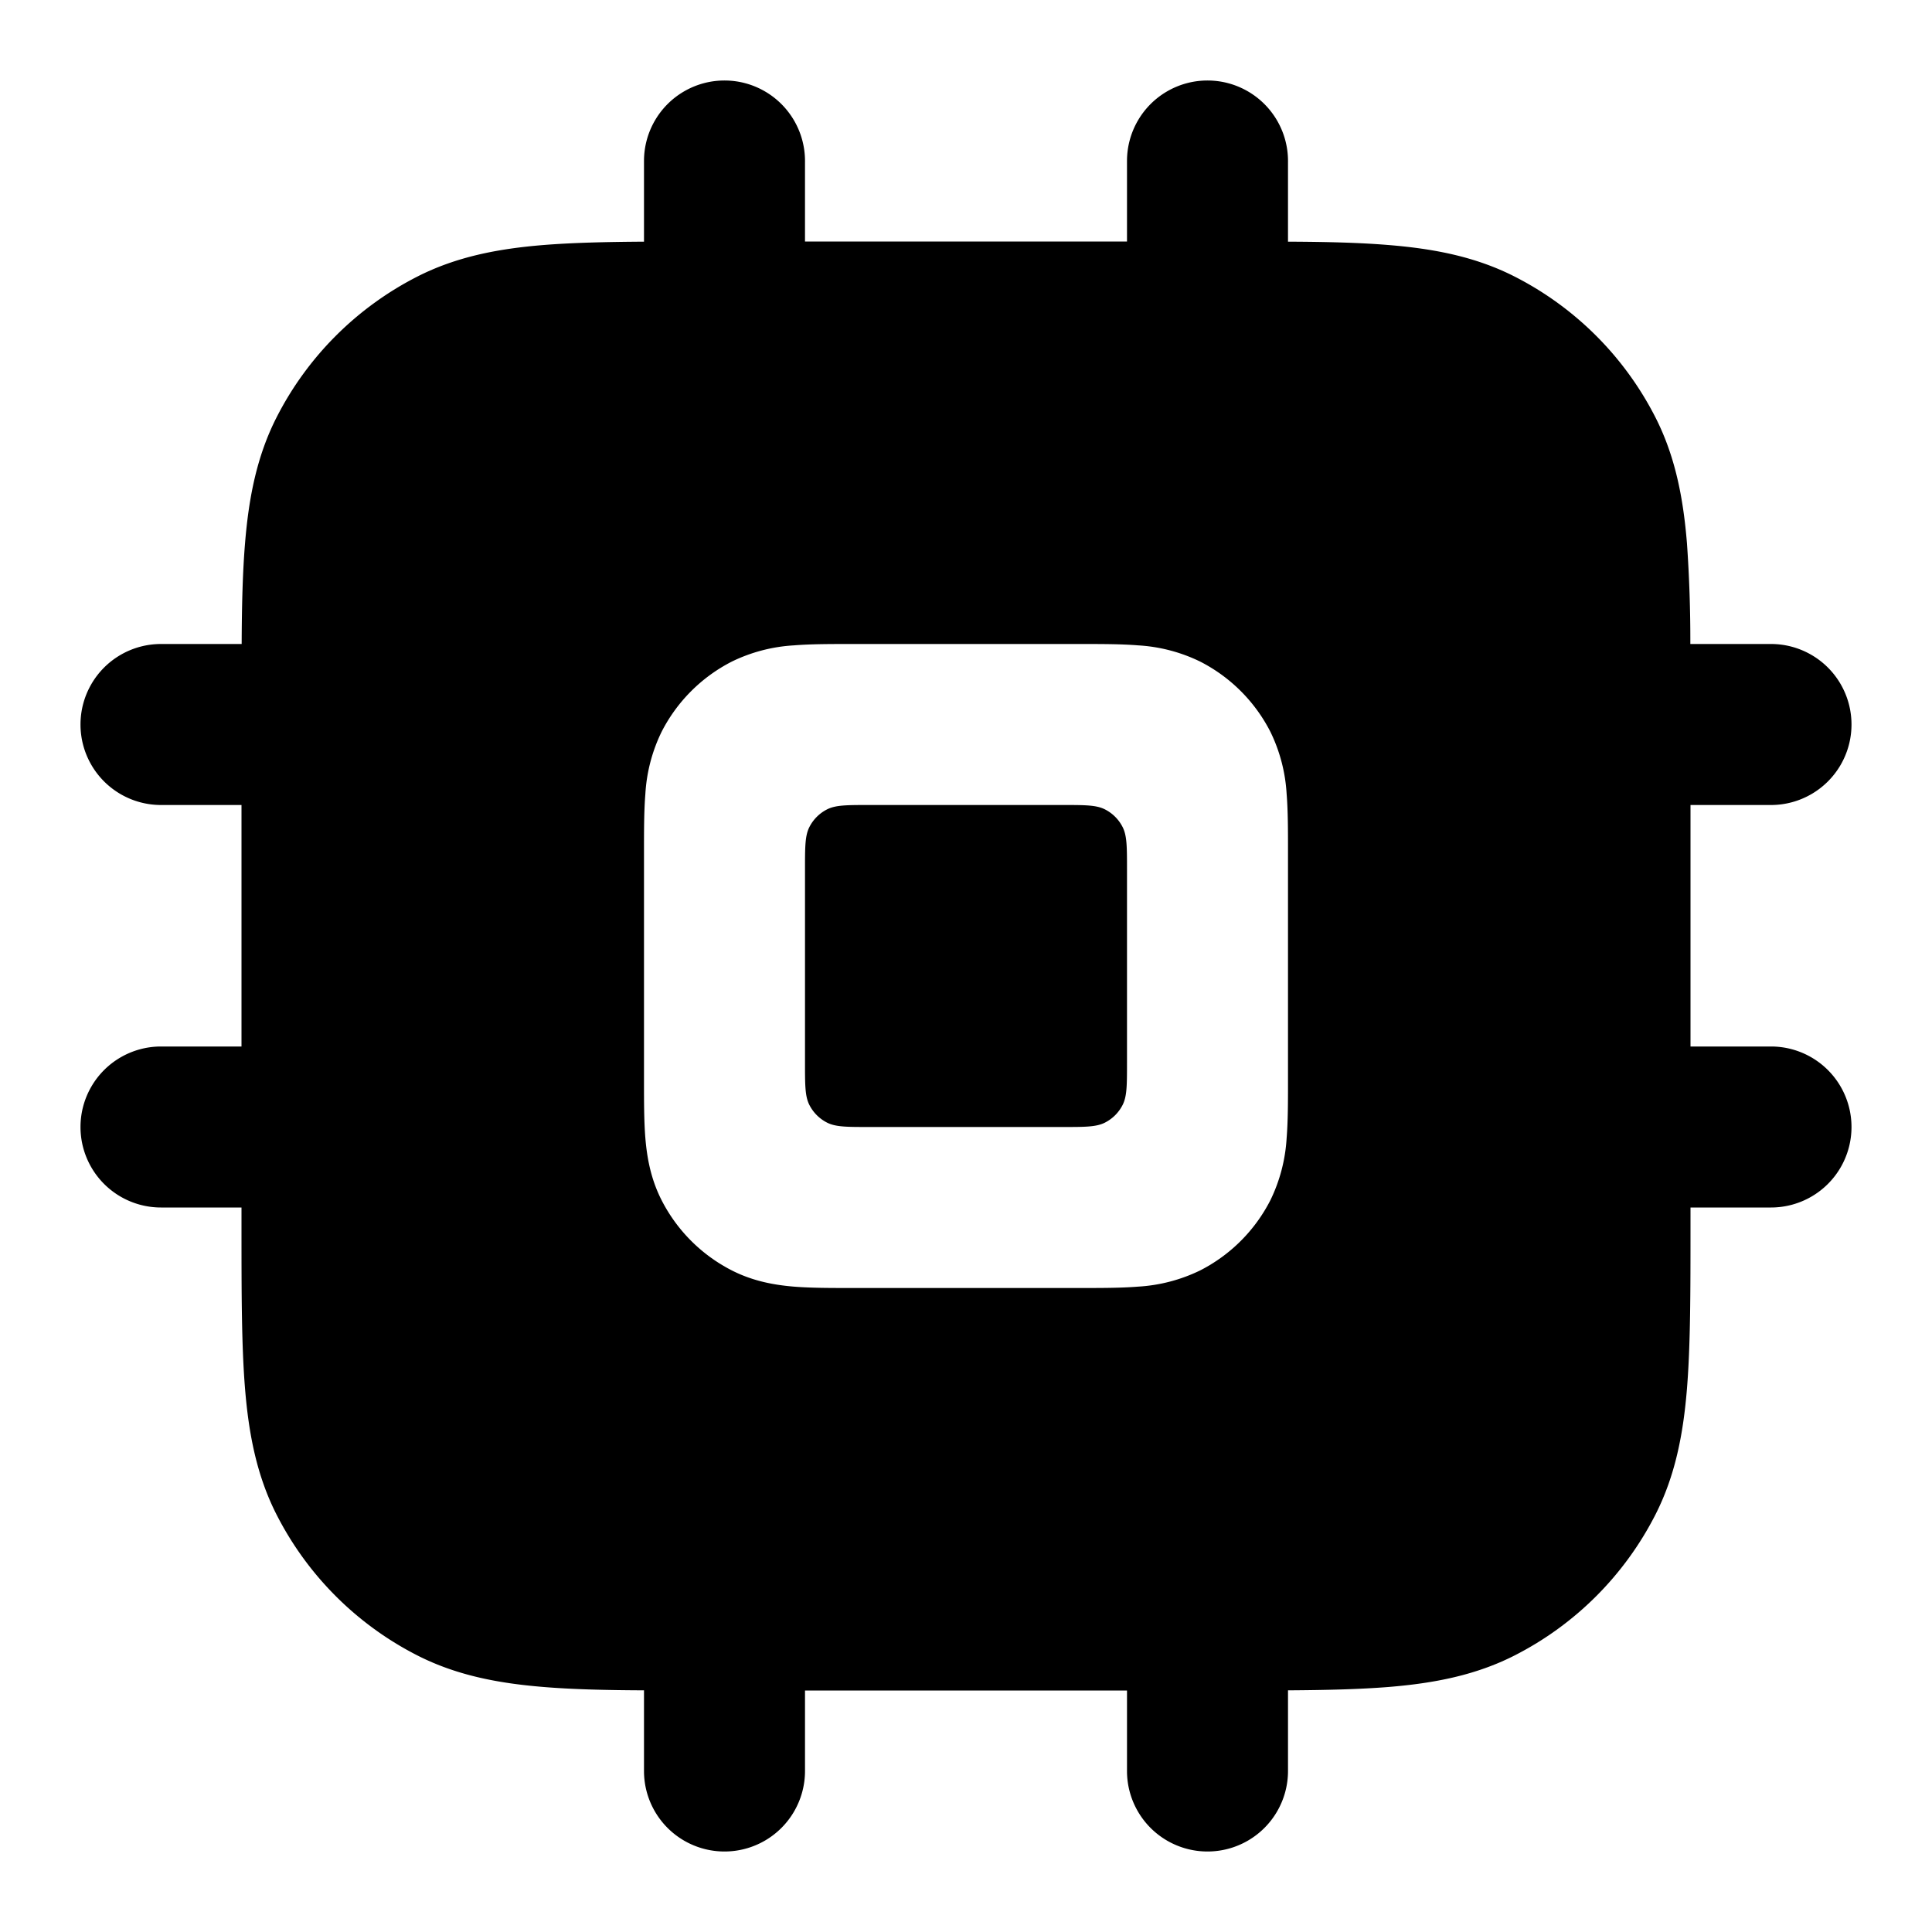 <svg xmlns="http://www.w3.org/2000/svg" width="24" height="24" fill="none" viewBox="0 0 24 24">
  <path fill="#000" d="M10 10.8c0-.28 0-.42.055-.527a.5.5 0 0 1 .218-.218C10.38 10 10.52 10 10.8 10h2.4c.28 0 .42 0 .527.055a.5.5 0 0 1 .218.218c.055.107.055.247.055.527v2.4c0 .28 0 .42-.055.527a.5.5 0 0 1-.218.218C13.62 14 13.48 14 13.2 14h-2.4c-.28 0-.42 0-.527-.055a.5.5 0 0 1-.218-.218C10 13.62 10 13.48 10 13.2v-2.4Z"/>
  <path fill="#000" fill-rule="evenodd" d="M10 2a1 1 0 1 0-2 0v1.002c-.475.003-.891.013-1.252.042-.562.046-1.079.145-1.564.392a4 4 0 0 0-1.748 1.748c-.247.485-.346 1.002-.392 1.564-.03.361-.04.777-.042 1.252H2a1 1 0 0 0 0 2h1v3H2a1 1 0 1 0 0 2h1v.241c0 .805 0 1.47.044 2.01.046.563.145 1.08.392 1.565a4 4 0 0 0 1.748 1.748c.485.247 1.002.346 1.564.392.361.03.777.04 1.252.042V22a1 1 0 1 0 2 0v-1h4v1a1 1 0 1 0 2 0v-1.002c.476-.003.891-.013 1.252-.042.562-.046 1.079-.145 1.564-.392a4 4 0 0 0 1.748-1.748c.247-.485.346-1.002.392-1.564.044-.541.044-1.206.044-2.01V15h1a1 1 0 1 0 0-2h-1v-3h1a1 1 0 1 0 0-2h-1.002a17.309 17.309 0 0 0-.042-1.252c-.046-.562-.145-1.079-.392-1.564a4 4 0 0 0-1.748-1.748c-.485-.247-1.002-.346-1.564-.392-.361-.03-.776-.04-1.252-.042V2a1 1 0 1 0-2 0v1h-4V2Zm.568 6c-.252 0-.498 0-.706.017a2.022 2.022 0 0 0-.77.201 2 2 0 0 0-.874.874 2.022 2.022 0 0 0-.201.77C8 10.07 8 10.316 8 10.568v2.864c0 .252 0 .498.017.706.019.229.063.499.201.77a2 2 0 0 0 .874.874c.271.138.541.182.77.201.208.017.454.017.706.017h2.864c.252 0 .498 0 .706-.017a2.03 2.03 0 0 0 .77-.201 2 2 0 0 0 .874-.874 2.03 2.03 0 0 0 .201-.77c.017-.208.017-.454.017-.706v-2.864c0-.252 0-.498-.017-.706a2.022 2.022 0 0 0-.201-.77 2 2 0 0 0-.874-.874 2.022 2.022 0 0 0-.77-.201C13.93 8 13.684 8 13.432 8h-2.864Z" clip-rule="evenodd"/>
</svg>
